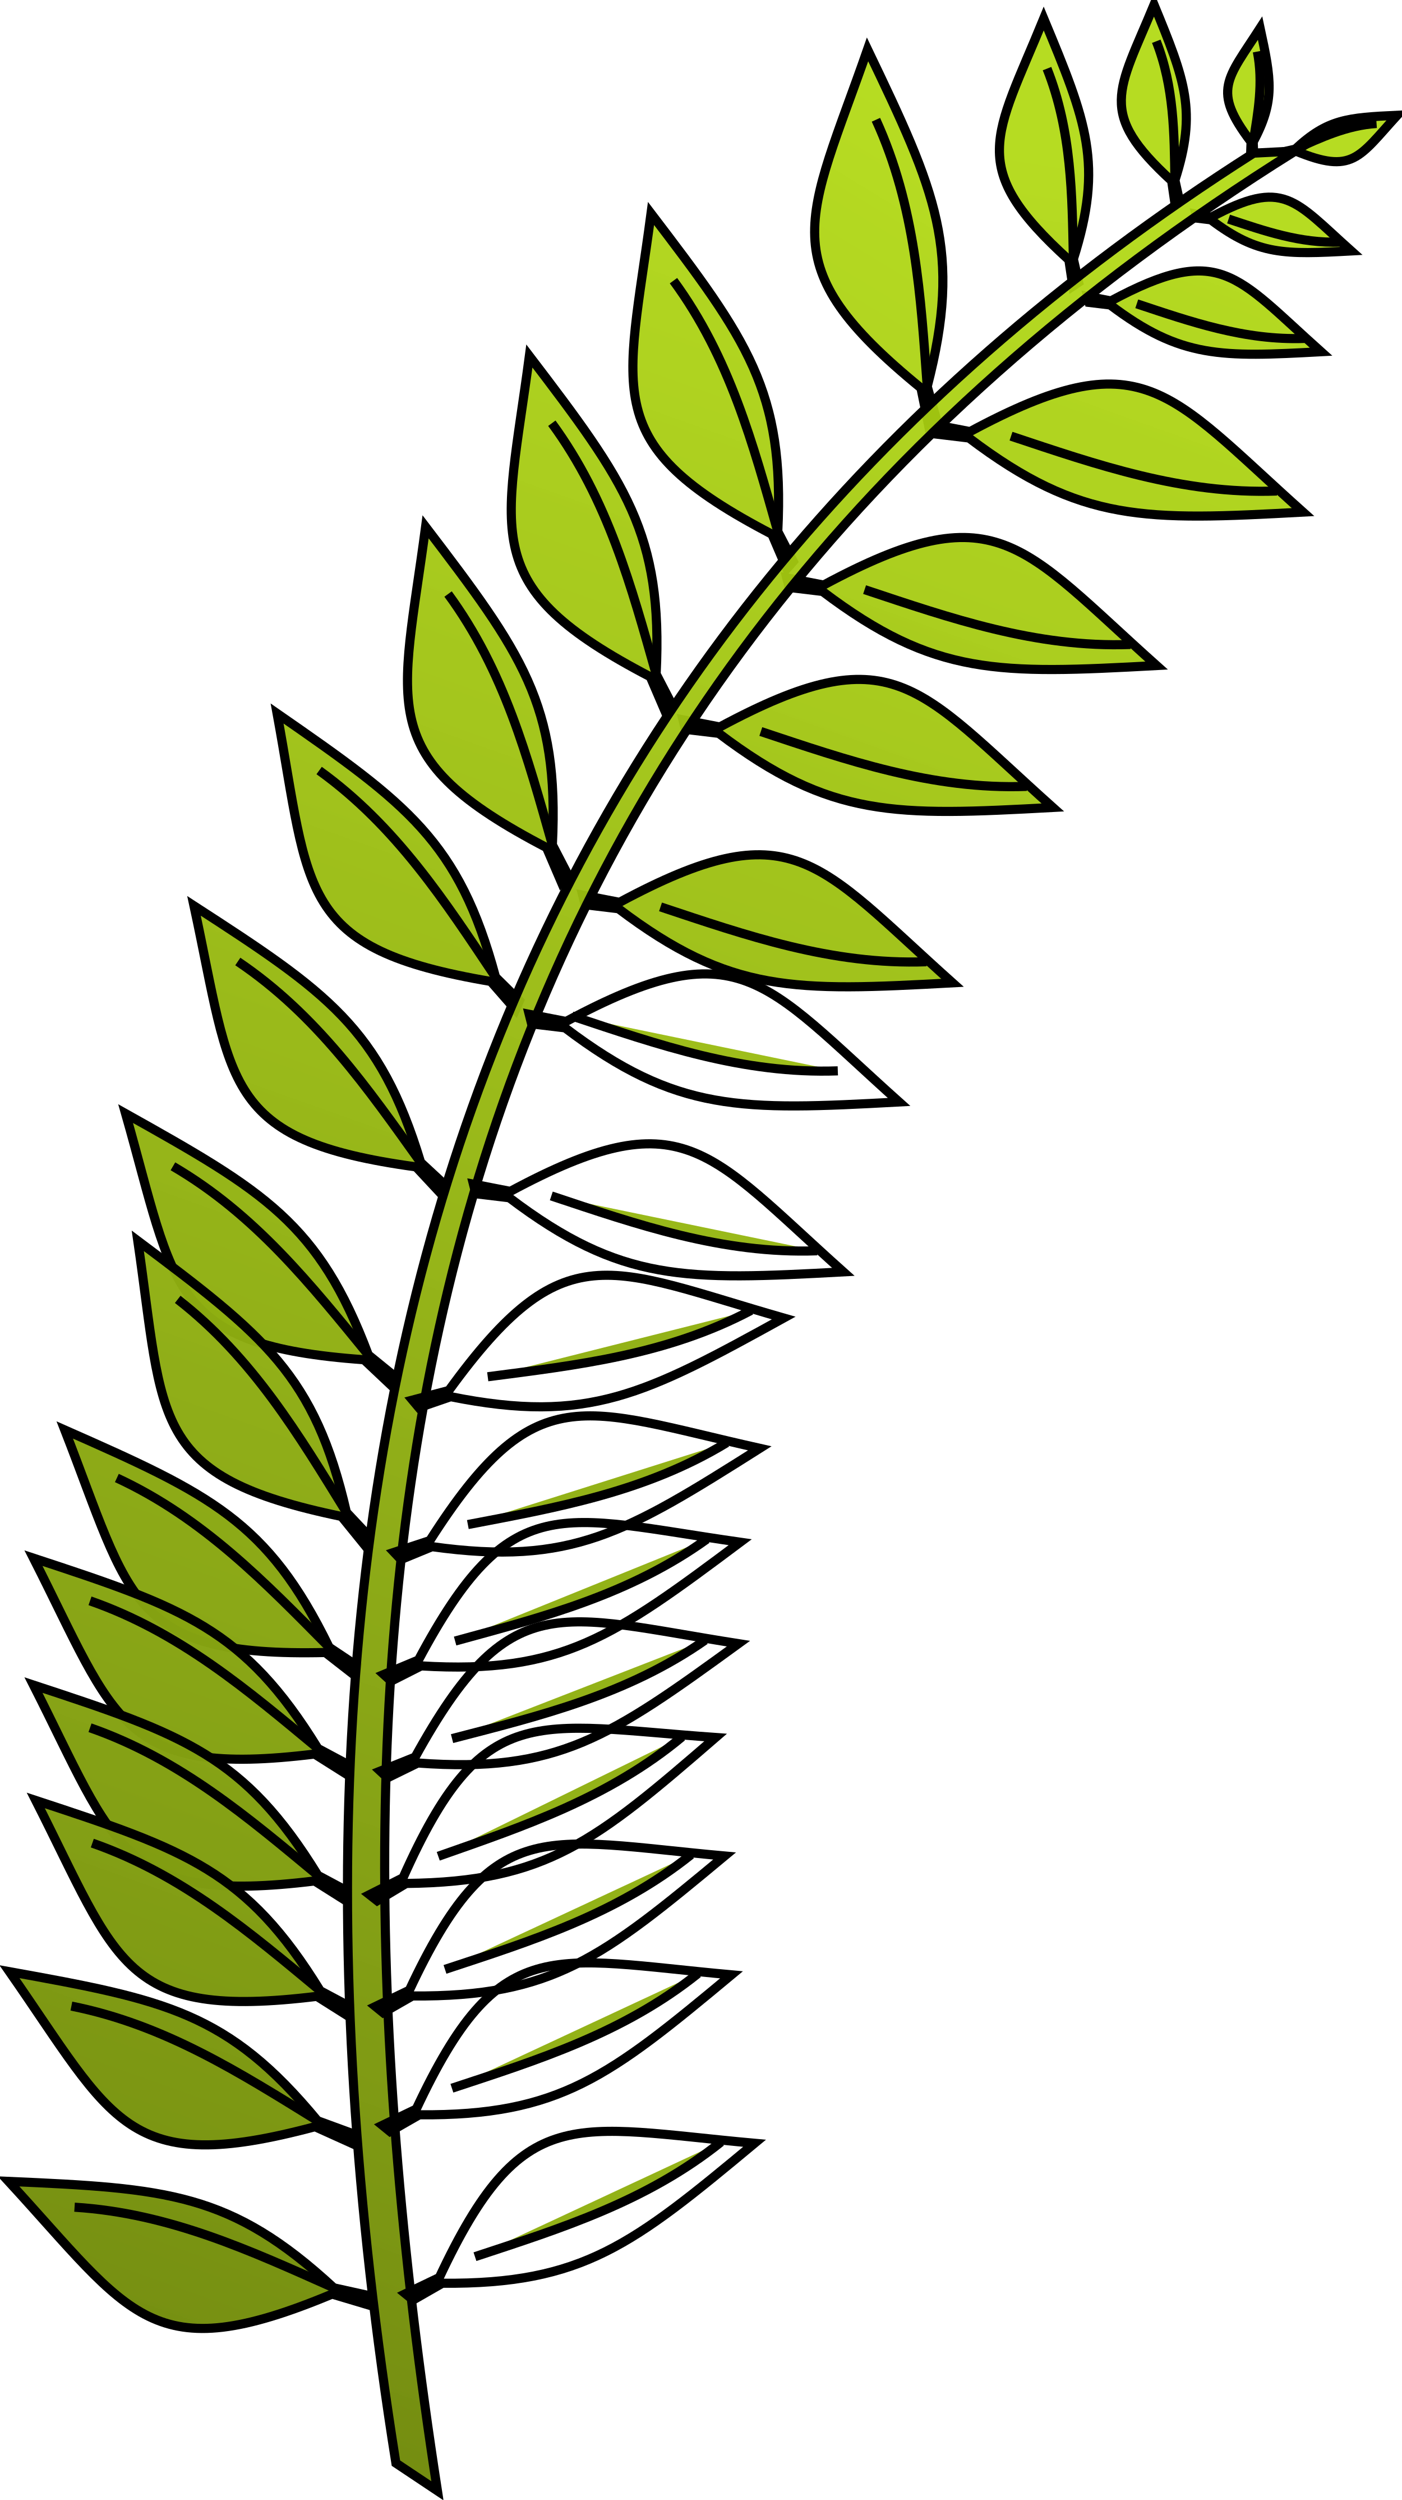 <?xml version="1.0" encoding="UTF-8" standalone="no"?>
<!-- Created with Inkscape (http://www.inkscape.org/) -->

<svg
   xmlns:dc="http://purl.org/dc/elements/1.1/"
   xmlns:cc="http://creativecommons.org/ns#"
   xmlns:rdf="http://www.w3.org/1999/02/22-rdf-syntax-ns#"
   xmlns:svg="http://www.w3.org/2000/svg"
   xmlns="http://www.w3.org/2000/svg"
   xmlns:xlink="http://www.w3.org/1999/xlink"
   xmlns:sodipodi="http://sodipodi.sourceforge.net/DTD/sodipodi-0.dtd"
   xmlns:inkscape="http://www.inkscape.org/namespaces/inkscape"
   width="162.496mm"
   height="289.55mm"
   viewBox="0 0 162.496 289.55"
   version="1.1"
   id="svg14818"
   inkscape:version="0.92.2 5c3e80d, 2017-08-06"
   sodipodi:docname="branch.svg">
  <defs
     id="defs14812">
    <linearGradient
       inkscape:collect="always"
       id="linearGradient15664">
      <stop
         style="stop-color:#758e11;stop-opacity:1"
         offset="0"
         id="stop15660" />
      <stop
         style="stop-color:#b1d911;stop-opacity:0.929"
         offset="1"
         id="stop15662" />
    </linearGradient>
    <linearGradient
       inkscape:collect="always"
       xlink:href="#linearGradient15664"
       id="linearGradient15666"
       x1="64.145"
       y1="285.775"
       x2="156.923"
       y2="25.733"
       gradientUnits="userSpaceOnUse" />
  </defs>
  <sodipodi:namedview
     id="base"
     pagecolor="#ffffff"
     bordercolor="#666666"
     borderopacity="1.0"
     inkscape:pageopacity="0.0"
     inkscape:pageshadow="2"
     inkscape:zoom="0.27236334"
     inkscape:cx="98.84631"
     inkscape:cy="307.57863"
     inkscape:document-units="mm"
     inkscape:current-layer="g15658"
     showgrid="false"
     inkscape:window-width="1680"
     inkscape:window-height="921"
     inkscape:window-x="71"
     inkscape:window-y="10"
     inkscape:window-maximized="0"
     fit-margin-top="0"
     fit-margin-left="0"
     fit-margin-right="0"
     fit-margin-bottom="0" />
  <g
     inkscape:label="Layer 1"
     inkscape:groupmode="layer"
     id="layer1"
     transform="translate(-18.257,-0.478)">
    <g
       id="g15658"
       style="fill-opacity:1;fill:url(#linearGradient15666)">
      <g
         style="fill:url(#linearGradient15666);fill-opacity:1;stroke-width:1.496;stroke-miterlimit:4;stroke-dasharray:none"
         transform="matrix(0.696,-0.129,0.129,0.696,45.205,24.637)"
         inkscape:transform-center-y="-14.353735"
         inkscape:transform-center-x="4.2856123"
         id="g15537">
        <path
           style="fill:url(#linearGradient15666);stroke:#000000;stroke-width:1.496;stroke-linecap:butt;stroke-linejoin:miter;stroke-opacity:1;fill-opacity:1;stroke-miterlimit:4;stroke-dasharray:none"
           d="m 132.972,37.565 0.15,-4.348 C 119.367,15.142 124.822,11.429 136.27,-6.365 140.13,11.597 141.54,18.838 133.871,33.217 l 0.15,3.898 z"
           id="path14824"
           inkscape:connector-curvature="0"
           sodipodi:nodetypes="cccccc" />
        <path
           style="fill:url(#linearGradient15666);stroke:#000000;stroke-width:1.496;stroke-linecap:butt;stroke-linejoin:miter;stroke-miterlimit:4;stroke-dasharray:none;stroke-opacity:1;fill-opacity:1"
           d="m 133.871,33.217 c 1.705,-10.355 3.561,-20.597 1.438,-31.43"
           id="path15369"
           inkscape:connector-curvature="0"
           sodipodi:nodetypes="cc" />
      </g>
      <g
         transform="rotate(11.699,100.662,55.284)"
         inkscape:transform-center-y="-19.058257"
         inkscape:transform-center-x="5.8199723"
         id="g15549"
         style="fill-opacity:1;fill:url(#linearGradient15666);stroke-width:1.058;stroke-miterlimit:4;stroke-dasharray:none">
        <path
           sodipodi:nodetypes="cccccc"
           inkscape:connector-curvature="0"
           id="path15371"
           d="m 124.208,44.688 -1.717,-3.998 C 102.348,30.197 105.701,24.514 108.478,3.538 119.622,18.145 123.982,24.095 123.17,40.371 l 1.796,3.463 z"
           style="fill:url(#linearGradient15666);stroke:#000000;stroke-width:1.058;stroke-linecap:butt;stroke-linejoin:miter;stroke-opacity:1;fill-opacity:1;stroke-miterlimit:4;stroke-dasharray:none"
           inkscape:transform-center-x="8.099597"
           inkscape:transform-center-y="-19.599493" />
        <path
           sodipodi:nodetypes="cc"
           inkscape:connector-curvature="0"
           id="path15373"
           d="M 123.17,40.371 C 120.301,30.277 117.618,20.219 111.082,11.323"
           style="fill:url(#linearGradient15666);stroke:#000000;stroke-width:1.058;stroke-linecap:butt;stroke-linejoin:miter;stroke-miterlimit:4;stroke-dasharray:none;stroke-opacity:1;fill-opacity:1"
           inkscape:transform-center-x="6.6456042"
           inkscape:transform-center-y="-17.865632" />
      </g>
      <g
         transform="translate(1.804,3.225)"
         id="g15553"
         style="fill-opacity:1;fill:url(#linearGradient15666);stroke-width:1.058;stroke-miterlimit:4;stroke-dasharray:none">
        <path
           inkscape:transform-center-y="-19.599493"
           inkscape:transform-center-x="8.099597"
           style="fill:url(#linearGradient15666);stroke:#000000;stroke-width:1.058;stroke-linecap:butt;stroke-linejoin:miter;stroke-opacity:1;fill-opacity:1;stroke-miterlimit:4;stroke-dasharray:none"
           d="M 107.637,63.13 105.921,59.132 C 85.777,48.638 89.13,42.955 91.908,21.98 103.051,36.587 107.412,42.537 106.599,58.813 l 1.796,3.463 z"
           id="path15375"
           inkscape:connector-curvature="0"
           sodipodi:nodetypes="cccccc" />
        <path
           inkscape:transform-center-y="-17.865632"
           inkscape:transform-center-x="6.6456042"
           style="fill:url(#linearGradient15666);stroke:#000000;stroke-width:1.058;stroke-linecap:butt;stroke-linejoin:miter;stroke-miterlimit:4;stroke-dasharray:none;stroke-opacity:1;fill-opacity:1"
           d="M 106.599,58.813 C 103.73,48.718 101.047,38.661 94.511,29.764"
           id="path15377"
           inkscape:connector-curvature="0"
           sodipodi:nodetypes="cc" />
      </g>
      <path
         inkscape:transform-center-y="-19.599493"
         inkscape:transform-center-x="8.099597"
         style="fill:url(#linearGradient15666);stroke:#000000;stroke-width:1.058;stroke-linecap:butt;stroke-linejoin:miter;stroke-opacity:1;fill-opacity:1;stroke-miterlimit:4;stroke-dasharray:none"
         d="m 95.343,82.865 -1.717,-3.998 C 73.483,68.373 76.836,62.69 79.613,41.715 90.757,56.322 95.117,62.272 94.304,78.548 l 1.796,3.463 z"
         id="path15379"
         inkscape:connector-curvature="0"
         sodipodi:nodetypes="cccccc" />
      <path
         inkscape:transform-center-y="-17.865632"
         inkscape:transform-center-x="6.6456042"
         style="fill:url(#linearGradient15666);stroke:#000000;stroke-width:1.058;stroke-linecap:butt;stroke-linejoin:miter;stroke-miterlimit:4;stroke-dasharray:none;stroke-opacity:1;fill-opacity:1"
         d="M 94.304,78.548 C 91.436,68.453 88.753,58.396 82.217,49.499"
         id="path15381"
         inkscape:connector-curvature="0"
         sodipodi:nodetypes="cc" />
      <path
         sodipodi:nodetypes="cccccc"
         inkscape:connector-curvature="0"
         id="path15383"
         d="m 83.316,102.648 -1.717,-3.998 C 61.456,88.157 64.809,82.474 67.586,61.498 78.73,76.105 83.09,82.055 82.277,98.331 l 1.796,3.463 z"
         style="fill:url(#linearGradient15666);stroke:#000000;stroke-width:1.058;stroke-linecap:butt;stroke-linejoin:miter;stroke-opacity:1;fill-opacity:1;stroke-miterlimit:4;stroke-dasharray:none"
         inkscape:transform-center-x="8.099597"
         inkscape:transform-center-y="-19.599493" />
      <path
         sodipodi:nodetypes="cc"
         inkscape:connector-curvature="0"
         id="path15385"
         d="M 82.277,98.331 C 79.409,88.236 76.725,78.179 70.19,69.283"
         style="fill:url(#linearGradient15666);stroke:#000000;stroke-width:1.058;stroke-linecap:butt;stroke-linejoin:miter;stroke-miterlimit:4;stroke-dasharray:none;stroke-opacity:1;fill-opacity:1"
         inkscape:transform-center-x="6.6456042"
         inkscape:transform-center-y="-17.865632" />
      <path
         inkscape:transform-center-y="-1.3436813"
         inkscape:transform-center-x="-0.47435503"
         style="fill:url(#linearGradient15666);stroke:#000000;stroke-width:1.058;stroke-linecap:butt;stroke-linejoin:miter;stroke-opacity:1;fill-opacity:1;stroke-miterlimit:4;stroke-dasharray:none"
         d="m 78.005,117.432 -2.864,-3.275 C 52.746,110.372 54.187,103.933 50.374,83.121 65.473,93.589 71.452,97.908 75.689,113.644 l 2.775,2.742 z"
         id="path15387"
         inkscape:connector-curvature="0"
         sodipodi:nodetypes="cccccc" />
      <path
         inkscape:transform-center-y="0.06517367"
         inkscape:transform-center-x="-1.5234695"
         style="fill:url(#linearGradient15666);stroke:#000000;stroke-width:1.058;stroke-linecap:butt;stroke-linejoin:miter;stroke-miterlimit:4;stroke-dasharray:none;stroke-opacity:1;fill-opacity:1"
         d="M 75.689,113.644 C 69.852,104.922 64.204,96.179 55.247,89.726"
         id="path15389"
         inkscape:connector-curvature="0"
         sodipodi:nodetypes="cc" />
      <path
         sodipodi:nodetypes="cccccc"
         inkscape:connector-curvature="0"
         id="path15391"
         d="m 69.444,138.819 -2.966,-3.183 c -22.504,-3.074 -21.267,-9.555 -25.737,-30.237 15.422,9.985 21.536,14.113 26.268,29.707 L 69.868,137.759 Z"
         style="fill:url(#linearGradient15666);stroke:#000000;stroke-width:1.058;stroke-linecap:butt;stroke-linejoin:miter;stroke-opacity:1;fill-opacity:1;stroke-miterlimit:4;stroke-dasharray:none"
         inkscape:transform-center-x="13.398764"
         inkscape:transform-center-y="-15.939052" />
      <path
         sodipodi:nodetypes="cc"
         inkscape:connector-curvature="0"
         id="path15393"
         d="M 67.008,135.106 C 60.899,126.574 54.976,118.014 45.82,111.847"
         style="fill:url(#linearGradient15666);stroke:#000000;stroke-width:1.058;stroke-linecap:butt;stroke-linejoin:miter;stroke-miterlimit:4;stroke-dasharray:none;stroke-opacity:1;fill-opacity:1"
         inkscape:transform-center-x="12.289057"
         inkscape:transform-center-y="-14.571342" />
      <path
         inkscape:transform-center-y="-15.026168"
         inkscape:transform-center-x="14.434994"
         style="fill:url(#linearGradient15666);stroke:#000000;stroke-width:1.058;stroke-linecap:butt;stroke-linejoin:miter;stroke-opacity:1;fill-opacity:1;stroke-miterlimit:4;stroke-dasharray:none"
         d="m 63.617,160.958 -3.165,-2.985 c -22.655,-1.613 -21.84,-8.161 -27.637,-28.51 16.035,8.968 22.403,12.692 28.133,27.947 l 3.026,2.463 z"
         id="path15395"
         inkscape:connector-curvature="0"
         sodipodi:nodetypes="cccccc" />
      <path
         inkscape:transform-center-y="-13.746752"
         inkscape:transform-center-x="13.204987"
         style="fill:url(#linearGradient15666);stroke:#000000;stroke-width:1.058;stroke-linecap:butt;stroke-linejoin:miter;stroke-miterlimit:4;stroke-dasharray:none;stroke-opacity:1;fill-opacity:1"
         d="M 60.947,157.41 C 54.299,149.291 47.836,141.131 38.3,135.569"
         id="path15397"
         inkscape:connector-curvature="0"
         sodipodi:nodetypes="cc" />
      <path
         sodipodi:nodetypes="cccccc"
         inkscape:connector-curvature="0"
         id="path15399"
         d="m 60.58,179.503 -2.741,-3.378 c -22.241,-4.605 -20.564,-10.987 -23.61,-31.925 14.704,11.016 20.521,15.552 24.176,31.433 l 2.672,2.842 z"
         style="fill:url(#linearGradient15666);stroke:#000000;stroke-width:1.058;stroke-linecap:butt;stroke-linejoin:miter;stroke-opacity:1;fill-opacity:1;stroke-miterlimit:4;stroke-dasharray:none"
         inkscape:transform-center-x="12.241587"
         inkscape:transform-center-y="-16.832238" />
      <path
         sodipodi:nodetypes="cc"
         inkscape:connector-curvature="0"
         id="path15401"
         d="m 58.404,175.633 c -5.512,-8.93 -10.835,-17.875 -19.549,-24.653"
         style="fill:url(#linearGradient15666);stroke:#000000;stroke-width:1.058;stroke-linecap:butt;stroke-linejoin:miter;stroke-miterlimit:4;stroke-dasharray:none;stroke-opacity:1;fill-opacity:1"
         inkscape:transform-center-x="11.264194"
         inkscape:transform-center-y="-15.377352" />
      <path
         inkscape:transform-center-y="-13.580768"
         inkscape:transform-center-x="15.839202"
         style="fill:url(#linearGradient15666);stroke:#000000;stroke-width:1.058;stroke-linecap:butt;stroke-linejoin:miter;stroke-opacity:1;fill-opacity:1;stroke-miterlimit:4;stroke-dasharray:none"
         d="m 59.4,194.556 -3.433,-2.673 c -22.707,0.531 -22.513,-6.065 -30.204,-25.776 16.81,7.415 23.5,10.522 30.643,25.169 l 3.244,2.166 z"
         id="path15403"
         inkscape:connector-curvature="0"
         sodipodi:nodetypes="cccccc" />
      <path
         inkscape:transform-center-y="-12.439837"
         inkscape:transform-center-x="14.442829"
         style="fill:url(#linearGradient15666);stroke:#000000;stroke-width:1.058;stroke-linecap:butt;stroke-linejoin:miter;stroke-miterlimit:4;stroke-dasharray:none;stroke-opacity:1;fill-opacity:1"
         d="M 56.407,191.277 C 49.023,183.82 41.819,176.307 31.801,171.669"
         id="path15405"
         inkscape:connector-curvature="0"
         sodipodi:nodetypes="cc" />
      <path
         sodipodi:nodetypes="cccccc"
         inkscape:connector-curvature="0"
         id="path15407"
         d="m 58.401,205.967 -3.678,-2.323 c -22.545,2.756 -22.999,-3.827 -32.586,-22.689 17.456,5.731 24.419,8.166 32.965,22.042 l 3.441,1.837 z"
         style="fill:url(#linearGradient15666);stroke:#000000;stroke-width:1.058;stroke-linecap:butt;stroke-linejoin:miter;stroke-opacity:1;fill-opacity:1;stroke-miterlimit:4;stroke-dasharray:none"
         inkscape:transform-center-x="17.149614"
         inkscape:transform-center-y="-11.949213" />
      <path
         sodipodi:nodetypes="cc"
         inkscape:connector-curvature="0"
         id="path15409"
         d="M 55.101,202.997 C 47.02,196.301 39.114,189.53 28.69,185.898"
         style="fill:url(#linearGradient15666);stroke:#000000;stroke-width:1.058;stroke-linecap:butt;stroke-linejoin:miter;stroke-miterlimit:4;stroke-dasharray:none;stroke-opacity:1;fill-opacity:1"
         inkscape:transform-center-x="15.593443"
         inkscape:transform-center-y="-10.963097" />
      <path
         inkscape:transform-center-y="-11.949213"
         inkscape:transform-center-x="17.149614"
         style="fill:url(#linearGradient15666);stroke:#000000;stroke-width:1.058;stroke-linecap:butt;stroke-linejoin:miter;stroke-opacity:1;fill-opacity:1;stroke-miterlimit:4;stroke-dasharray:none"
         d="m 58.401,220.667 -3.678,-2.323 c -22.545,2.756 -22.999,-3.827 -32.586,-22.689 17.456,5.731 24.419,8.166 32.965,22.042 l 3.441,1.837 z"
         id="path15411"
         inkscape:connector-curvature="0"
         sodipodi:nodetypes="cccccc" />
      <path
         inkscape:transform-center-y="-10.963097"
         inkscape:transform-center-x="15.593443"
         style="fill:url(#linearGradient15666);stroke:#000000;stroke-width:1.058;stroke-linecap:butt;stroke-linejoin:miter;stroke-miterlimit:4;stroke-dasharray:none;stroke-opacity:1;fill-opacity:1"
         d="M 55.101,217.697 C 47.02,211.001 39.114,204.23 28.69,200.598"
         id="path15413"
         inkscape:connector-curvature="0"
         sodipodi:nodetypes="cc" />
      <path
         sodipodi:nodetypes="cccccc"
         inkscape:connector-curvature="0"
         id="path15415"
         d="m 58.668,234.031 -3.678,-2.323 c -22.545,2.756 -22.999,-3.827 -32.586,-22.689 17.456,5.731 24.419,8.166 32.965,22.042 l 3.441,1.837 z"
         style="fill:url(#linearGradient15666);stroke:#000000;stroke-width:1.058;stroke-linecap:butt;stroke-linejoin:miter;stroke-opacity:1;fill-opacity:1;stroke-miterlimit:4;stroke-dasharray:none"
         inkscape:transform-center-x="17.149614"
         inkscape:transform-center-y="-11.949213" />
      <path
         sodipodi:nodetypes="cc"
         inkscape:connector-curvature="0"
         id="path15417"
         d="M 55.368,231.06 C 47.288,224.364 39.381,217.594 28.957,213.961"
         style="fill:url(#linearGradient15666);stroke:#000000;stroke-width:1.058;stroke-linecap:butt;stroke-linejoin:miter;stroke-miterlimit:4;stroke-dasharray:none;stroke-opacity:1;fill-opacity:1"
         inkscape:transform-center-x="15.593443"
         inkscape:transform-center-y="-10.963097" />
      <path
         inkscape:transform-center-y="-9.290652"
         inkscape:transform-center-x="18.709482"
         style="fill:url(#linearGradient15666);stroke:#000000;stroke-width:1.058;stroke-linecap:butt;stroke-linejoin:miter;stroke-opacity:1;fill-opacity:1;stroke-miterlimit:4;stroke-dasharray:none"
         d="m 58.736,248.599 -3.965,-1.791 c -21.946,5.853 -23.307,-0.604 -35.415,-17.956 18.082,3.257 25.315,4.704 35.7,17.262 l 3.663,1.343 z"
         id="path15419"
         inkscape:connector-curvature="0"
         sodipodi:nodetypes="cccccc" />
      <path
         inkscape:transform-center-y="-8.697117"
         inkscape:transform-center-x="16.961875"
         style="fill:url(#linearGradient15666);stroke:#000000;stroke-width:1.058;stroke-linecap:butt;stroke-linejoin:miter;stroke-miterlimit:4;stroke-dasharray:none;stroke-opacity:1;fill-opacity:1"
         d="M 55.056,246.114 C 46.127,240.602 37.359,234.992 26.531,232.839"
         id="path15421"
         inkscape:connector-curvature="0"
         sodipodi:nodetypes="cc" />
      <path
         sodipodi:nodetypes="cccccc"
         inkscape:connector-curvature="0"
         id="path15423"
         d="m 60.923,267.44 -4.169,-1.244 c -20.965,8.737 -23.178,2.521 -37.5,-13.054 18.355,0.808 25.717,1.274 37.689,12.329 l 3.809,0.841 z"
         style="fill:url(#linearGradient15666);stroke:#000000;stroke-width:1.058;stroke-linecap:butt;stroke-linejoin:miter;stroke-opacity:1;fill-opacity:1;stroke-miterlimit:4;stroke-dasharray:none"
         inkscape:transform-center-x="19.805716"
         inkscape:transform-center-y="-5.4908402" />
      <path
         sodipodi:nodetypes="cc"
         inkscape:connector-curvature="0"
         id="path15425"
         d="m 56.943,265.47 c -9.587,-4.268 -19.027,-8.653 -30.045,-9.338"
         style="fill:url(#linearGradient15666);stroke:#000000;stroke-width:1.058;stroke-linecap:butt;stroke-linejoin:miter;stroke-miterlimit:4;stroke-dasharray:none;stroke-opacity:1;fill-opacity:1"
         inkscape:transform-center-x="17.973285"
         inkscape:transform-center-y="-6.348707" />
      <g
         style="fill:url(#linearGradient15666);fill-opacity:1;stroke-width:2.048;stroke-miterlimit:4;stroke-dasharray:none"
         transform="matrix(0.508,-0.092,0.092,0.508,76.691,24.037)"
         inkscape:transform-center-y="-10.046624"
         inkscape:transform-center-x="2.4469492"
         id="g15533">
        <path
           sodipodi:nodetypes="cccccc"
           inkscape:connector-curvature="0"
           id="path15427"
           d="m 148.206,26.072 0.15,-4.348 c -13.754,-18.075 -8.3,-21.788 3.149,-39.582 3.859,17.963 5.27,25.203 -2.399,39.582 l 0.15,3.898 z"
           style="fill:url(#linearGradient15666);stroke:#000000;stroke-width:2.048;stroke-linecap:butt;stroke-linejoin:miter;stroke-opacity:1;fill-opacity:1;stroke-miterlimit:4;stroke-dasharray:none" />
        <path
           sodipodi:nodetypes="cc"
           inkscape:connector-curvature="0"
           id="path15429"
           d="m 149.105,21.724 c 1.705,-10.355 3.561,-20.597 1.438,-31.43"
           style="fill:url(#linearGradient15666);stroke:#000000;stroke-width:2.048;stroke-linecap:butt;stroke-linejoin:miter;stroke-miterlimit:4;stroke-dasharray:none;stroke-opacity:1;fill-opacity:1" />
      </g>
      <path
         sodipodi:nodetypes="cccccc"
         inkscape:connector-curvature="0"
         id="path15431"
         d="m 163.208,18.366 0.05,-1.448 c -4.581,-6.02 -2.764,-7.257 1.049,-13.184 1.285,5.983 1.755,8.395 -0.799,13.184 l 0.05,1.298 z"
         style="fill:url(#linearGradient15666);stroke:#000000;stroke-width:1.058;stroke-linecap:butt;stroke-linejoin:miter;stroke-miterlimit:4;stroke-dasharray:none;stroke-opacity:1;fill-opacity:1" />
      <path
         sodipodi:nodetypes="cc"
         inkscape:connector-curvature="0"
         id="path15433"
         d="m 163.508,16.918 c 0.568,-3.449 1.186,-6.86 0.479,-10.469"
         style="fill:url(#linearGradient15666);stroke:#000000;stroke-width:1.058;stroke-linecap:butt;stroke-linejoin:miter;stroke-miterlimit:4;stroke-dasharray:none;stroke-opacity:1;fill-opacity:1" />
      <g
         transform="matrix(0.632,0,0,0.632,62.03,6.62)"
         id="g15541"
         style="fill-opacity:1;fill:url(#linearGradient15666);stroke-width:1.676;stroke-miterlimit:4;stroke-dasharray:none">
        <path
           sodipodi:nodetypes="cccccc"
           inkscape:connector-curvature="0"
           id="path15435"
           d="m 166.312,18.598 2.067,-0.627 c 10.43,4.293 11.515,1.202 18.593,-6.564 -9.113,0.441 -12.768,0.688 -18.689,6.204 l -1.89,0.426 z"
           style="fill:url(#linearGradient15666);stroke:#000000;stroke-width:1.676;stroke-linecap:butt;stroke-linejoin:miter;stroke-miterlimit:4;stroke-dasharray:none;stroke-opacity:1;fill-opacity:1" />
        <path
           sodipodi:nodetypes="cc"
           inkscape:connector-curvature="0"
           id="path15437"
           d="m 168.284,17.611 c 4.752,-2.14 9.43,-4.338 14.9,-4.702"
           style="fill:url(#linearGradient15666);stroke:#000000;stroke-width:1.676;stroke-linecap:butt;stroke-linejoin:miter;stroke-miterlimit:4;stroke-dasharray:none;stroke-opacity:1;fill-opacity:1" />
      </g>
      <g
         style="fill:url(#linearGradient15666);fill-opacity:1;stroke-width:2.522;stroke-miterlimit:4;stroke-dasharray:none"
         transform="matrix(0.42,0,0,0.42,92.655,13.747)"
         id="g15529">
        <path
           style="fill:url(#linearGradient15666);stroke:#000000;stroke-width:2.522;stroke-linecap:butt;stroke-linejoin:miter;stroke-opacity:1;fill-opacity:1;stroke-miterlimit:4;stroke-dasharray:none"
           d="m 152.873,27.456 4.271,0.831 c 20.01,-10.746 22.821,-4.776 38.597,9.323 -18.346,0.992 -25.718,1.248 -38.715,-8.583 l -3.873,-0.464 z"
           id="path15443"
           inkscape:connector-curvature="0"
           sodipodi:nodetypes="cccccc" />
        <path
           style="fill:url(#linearGradient15666);stroke:#000000;stroke-width:2.522;stroke-linecap:butt;stroke-linejoin:miter;stroke-miterlimit:4;stroke-dasharray:none;stroke-opacity:1;fill-opacity:1"
           d="m 161.897,28.815 c 9.959,3.309 19.782,6.751 30.815,6.354"
           id="path15445"
           inkscape:connector-curvature="0"
           sodipodi:nodetypes="cc" />
      </g>
      <g
         transform="matrix(0.631,0,0,0.631,57.298,9.98)"
         id="g15545"
         style="fill-opacity:1;fill:url(#linearGradient15666);stroke-width:1.678;stroke-miterlimit:4;stroke-dasharray:none">
        <path
           sodipodi:nodetypes="cccccc"
           inkscape:connector-curvature="0"
           id="path15447"
           d="m 137.906,39.35 4.271,0.831 c 20.01,-10.746 22.821,-4.776 38.597,9.323 -18.346,0.992 -25.718,1.248 -38.715,-8.583 l -3.873,-0.464 z"
           style="fill:url(#linearGradient15666);stroke:#000000;stroke-width:1.678;stroke-linecap:butt;stroke-linejoin:miter;stroke-opacity:1;fill-opacity:1;stroke-miterlimit:4;stroke-dasharray:none" />
        <path
           sodipodi:nodetypes="cc"
           inkscape:connector-curvature="0"
           id="path15449"
           d="m 146.93,40.708 c 9.959,3.309 19.782,6.751 30.815,6.354"
           style="fill:url(#linearGradient15666);stroke:#000000;stroke-width:1.678;stroke-linecap:butt;stroke-linejoin:miter;stroke-miterlimit:4;stroke-dasharray:none;stroke-opacity:1;fill-opacity:1" />
      </g>
      <path
         sodipodi:nodetypes="cccccc"
         inkscape:connector-curvature="0"
         id="path15451"
         d="m 126.413,49.639 4.271,0.831 c 20.01,-10.746 22.821,-4.776 38.597,9.323 -18.346,0.992 -25.718,1.248 -38.715,-8.583 l -3.873,-0.464 z"
         style="fill:url(#linearGradient15666);stroke:#000000;stroke-width:1.058;stroke-linecap:butt;stroke-linejoin:miter;stroke-opacity:1;fill-opacity:1;stroke-miterlimit:4;stroke-dasharray:none" />
      <path
         sodipodi:nodetypes="cc"
         inkscape:connector-curvature="0"
         id="path15453"
         d="m 135.438,50.998 c 9.959,3.309 19.782,6.751 30.815,6.354"
         style="fill:url(#linearGradient15666);stroke:#000000;stroke-width:1.058;stroke-linecap:butt;stroke-linejoin:miter;stroke-miterlimit:4;stroke-dasharray:none;stroke-opacity:1;fill-opacity:1" />
      <path
         style="fill:url(#linearGradient15666);stroke:#000000;stroke-width:1.058;stroke-linecap:butt;stroke-linejoin:miter;stroke-opacity:1;fill-opacity:1;stroke-miterlimit:4;stroke-dasharray:none"
         d="m 109.441,67.413 4.271,0.831 c 20.01,-10.746 22.821,-4.776 38.597,9.323 -18.346,0.992 -25.718,1.248 -38.715,-8.583 l -3.873,-0.464 z"
         id="path15455"
         inkscape:connector-curvature="0"
         sodipodi:nodetypes="cccccc" />
      <path
         style="fill:url(#linearGradient15666);stroke:#000000;stroke-width:1.058;stroke-linecap:butt;stroke-linejoin:miter;stroke-miterlimit:4;stroke-dasharray:none;stroke-opacity:1;fill-opacity:1"
         d="m 118.466,68.772 c 9.959,3.309 19.782,6.751 30.815,6.354"
         id="path15457"
         inkscape:connector-curvature="0"
         sodipodi:nodetypes="cc" />
      <path
         sodipodi:nodetypes="cccccc"
         inkscape:connector-curvature="0"
         id="path15459"
         d="m 97.414,83.85 4.271,0.831 c 20.01,-10.746 22.821,-4.776 38.597,9.323 -18.346,0.992 -25.718,1.248 -38.715,-8.583 l -3.873,-0.464 z"
         style="fill:url(#linearGradient15666);stroke:#000000;stroke-width:1.058;stroke-linecap:butt;stroke-linejoin:miter;stroke-opacity:1;fill-opacity:1;stroke-miterlimit:4;stroke-dasharray:none" />
      <path
         sodipodi:nodetypes="cc"
         inkscape:connector-curvature="0"
         id="path15461"
         d="m 106.439,85.209 c 9.959,3.309 19.782,6.751 30.815,6.354"
         style="fill:url(#linearGradient15666);stroke:#000000;stroke-width:1.058;stroke-linecap:butt;stroke-linejoin:miter;stroke-miterlimit:4;stroke-dasharray:none;stroke-opacity:1;fill-opacity:1" />
      <path
         style="fill:url(#linearGradient15666);stroke:#000000;stroke-width:1.058;stroke-linecap:butt;stroke-linejoin:miter;stroke-opacity:1;fill-opacity:1;stroke-miterlimit:4;stroke-dasharray:none"
         d="m 85.788,104.162 4.271,0.831 c 20.01,-10.746 22.821,-4.776 38.597,9.323 -18.346,0.992 -25.718,1.248 -38.715,-8.583 l -3.873,-0.464 z"
         id="path15463"
         inkscape:connector-curvature="0"
         sodipodi:nodetypes="cccccc" />
      <path
         style="fill:url(#linearGradient15666);stroke:#000000;stroke-width:1.058;stroke-linecap:butt;stroke-linejoin:miter;stroke-miterlimit:4;stroke-dasharray:none;stroke-opacity:1;fill-opacity:1"
         d="m 94.813,105.521 c 9.959,3.309 19.782,6.751 30.815,6.354"
         id="path15465"
         inkscape:connector-curvature="0"
         sodipodi:nodetypes="cc" />
      <path
         style="fill:url(#linearGradient15666);stroke:#000000;stroke-width:1.058;stroke-linecap:butt;stroke-linejoin:miter;stroke-miterlimit:4;stroke-dasharray:none;stroke-opacity:1;fill-opacity:1"
         d="M 64.145,285.775 C 45.094,166.598 73.623,75.421 163.558,18.216 l 4.822,-0.245 C 65.492,82.307 52.091,180.004 68.956,288.982 Z"
         id="path15467"
         inkscape:connector-curvature="0"
         sodipodi:nodetypes="ccccc" />
      <path
         sodipodi:nodetypes="cccccc"
         inkscape:connector-curvature="0"
         id="path15469"
         d="m 79.593,117.961 4.271,0.831 c 20.01,-10.746 22.821,-4.776 38.597,9.323 -18.346,0.992 -25.718,1.248 -38.715,-8.583 l -3.873,-0.464 z"
         style="fill:url(#linearGradient15666);stroke:#000000;stroke-width:1.058;stroke-linecap:butt;stroke-linejoin:miter;stroke-opacity:1;fill-opacity:1;stroke-miterlimit:4;stroke-dasharray:none" />
      <path
         sodipodi:nodetypes="cc"
         inkscape:connector-curvature="0"
         id="path15471"
         d="m 84.546,118.158 c 9.959,3.309 19.782,6.751 30.815,6.354"
         style="fill:url(#linearGradient15666);stroke:#000000;stroke-width:1.058;stroke-linecap:butt;stroke-linejoin:miter;stroke-miterlimit:4;stroke-dasharray:none;stroke-opacity:1;fill-opacity:1" />
      <path
         style="fill:url(#linearGradient15666);stroke:#000000;stroke-width:1.058;stroke-linecap:butt;stroke-linejoin:miter;stroke-opacity:1;fill-opacity:1;stroke-miterlimit:4;stroke-dasharray:none"
         d="m 73.132,137.64 4.271,0.831 c 20.01,-10.746 22.821,-4.776 38.597,9.323 -18.346,0.992 -25.718,1.248 -38.715,-8.583 l -3.873,-0.464 z"
         id="path15473"
         inkscape:connector-curvature="0"
         sodipodi:nodetypes="cccccc" />
      <path
         style="fill:url(#linearGradient15666);stroke:#000000;stroke-width:1.058;stroke-linecap:butt;stroke-linejoin:miter;stroke-miterlimit:4;stroke-dasharray:none;stroke-opacity:1;fill-opacity:1"
         d="m 82.156,138.999 c 9.959,3.309 19.782,6.751 30.815,6.354"
         id="path15475"
         inkscape:connector-curvature="0"
         sodipodi:nodetypes="cc" />
      <g
         style="fill:url(#linearGradient15666);fill-opacity:1;stroke-width:1.058;stroke-miterlimit:4;stroke-dasharray:none"
         transform="rotate(-25.783,73.227,164.188)"
         inkscape:transform-center-y="-7.469132"
         inkscape:transform-center-x="-21.307842"
         id="g15483">
        <path
           style="fill:url(#linearGradient15666);stroke:#000000;stroke-width:1.058;stroke-linecap:butt;stroke-linejoin:miter;stroke-opacity:1;fill-opacity:1;stroke-miterlimit:4;stroke-dasharray:none"
           d="m 67.453,159.685 4.271,0.831 c 20.01,-10.746 22.821,-4.776 38.597,9.323 -18.346,0.992 -25.718,1.248 -38.715,-8.583 l -3.873,-0.464 z"
           id="path15477"
           inkscape:connector-curvature="0"
           sodipodi:nodetypes="cccccc" />
        <path
           style="fill:url(#linearGradient15666);stroke:#000000;stroke-width:1.058;stroke-linecap:butt;stroke-linejoin:miter;stroke-miterlimit:4;stroke-dasharray:none;stroke-opacity:1;fill-opacity:1"
           d="m 76.478,161.044 c 9.959,3.309 19.782,6.751 30.815,6.354"
           id="path15479"
           inkscape:connector-curvature="0"
           sodipodi:nodetypes="cc" />
      </g>
      <g
         style="fill:url(#linearGradient15666);fill-opacity:1;stroke-width:1.058;stroke-miterlimit:4;stroke-dasharray:none"
         inkscape:transform-center-y="-7.4447301"
         inkscape:transform-center-x="-18.586636"
         transform="rotate(-29.193,105.237,176.725)"
         id="g15489">
        <path
           sodipodi:nodetypes="cccccc"
           inkscape:connector-curvature="0"
           id="path15485"
           d="m 67.453,159.685 4.271,0.831 c 20.01,-10.746 22.821,-4.776 38.597,9.323 -18.346,0.992 -25.718,1.248 -38.715,-8.583 l -3.873,-0.464 z"
           style="fill:url(#linearGradient15666);stroke:#000000;stroke-width:1.058;stroke-linecap:butt;stroke-linejoin:miter;stroke-opacity:1;fill-opacity:1;stroke-miterlimit:4;stroke-dasharray:none" />
        <path
           sodipodi:nodetypes="cc"
           inkscape:connector-curvature="0"
           id="path15487"
           d="m 76.478,161.044 c 9.959,3.309 19.782,6.751 30.815,6.354"
           style="fill:url(#linearGradient15666);stroke:#000000;stroke-width:1.058;stroke-linecap:butt;stroke-linejoin:miter;stroke-miterlimit:4;stroke-dasharray:none;stroke-opacity:1;fill-opacity:1" />
      </g>
      <g
         style="fill:url(#linearGradient15666);fill-opacity:1;stroke-width:1.058;stroke-miterlimit:4;stroke-dasharray:none"
         inkscape:transform-center-y="-8.1191101"
         inkscape:transform-center-x="-17.738614"
         id="g15495"
         transform="rotate(-33.676,122.499,184.84)">
        <path
           style="fill:url(#linearGradient15666);stroke:#000000;stroke-width:1.058;stroke-linecap:butt;stroke-linejoin:miter;stroke-opacity:1;fill-opacity:1;stroke-miterlimit:4;stroke-dasharray:none"
           d="m 67.453,159.685 4.271,0.831 c 20.01,-10.746 22.821,-4.776 38.597,9.323 -18.346,0.992 -25.718,1.248 -38.715,-8.583 l -3.873,-0.464 z"
           id="path15491"
           inkscape:connector-curvature="0"
           sodipodi:nodetypes="cccccc" />
        <path
           style="fill:url(#linearGradient15666);stroke:#000000;stroke-width:1.058;stroke-linecap:butt;stroke-linejoin:miter;stroke-miterlimit:4;stroke-dasharray:none;stroke-opacity:1;fill-opacity:1"
           d="m 76.478,161.044 c 9.959,3.309 19.782,6.751 30.815,6.354"
           id="path15493"
           inkscape:connector-curvature="0"
           sodipodi:nodetypes="cc" />
      </g>
      <g
         style="fill:url(#linearGradient15666);fill-opacity:1;stroke-width:1.058;stroke-miterlimit:4;stroke-dasharray:none"
         inkscape:transform-center-y="-9.0498852"
         inkscape:transform-center-x="-20.325415"
         transform="rotate(-32.899,142.678,191.318)"
         id="g15501">
        <path
           sodipodi:nodetypes="cccccc"
           inkscape:connector-curvature="0"
           id="path15497"
           d="m 67.453,159.685 4.271,0.831 c 20.01,-10.746 22.821,-4.776 38.597,9.323 -18.346,0.992 -25.718,1.248 -38.715,-8.583 l -3.873,-0.464 z"
           style="fill:url(#linearGradient15666);stroke:#000000;stroke-width:1.058;stroke-linecap:butt;stroke-linejoin:miter;stroke-opacity:1;fill-opacity:1;stroke-miterlimit:4;stroke-dasharray:none" />
        <path
           sodipodi:nodetypes="cc"
           inkscape:connector-curvature="0"
           id="path15499"
           d="m 76.478,161.044 c 9.959,3.309 19.782,6.751 30.815,6.354"
           style="fill:url(#linearGradient15666);stroke:#000000;stroke-width:1.058;stroke-linecap:butt;stroke-linejoin:miter;stroke-miterlimit:4;stroke-dasharray:none;stroke-opacity:1;fill-opacity:1" />
      </g>
      <g
         style="fill:url(#linearGradient15666);fill-opacity:1;stroke-width:1.058;stroke-miterlimit:4;stroke-dasharray:none"
         inkscape:transform-center-y="-10.334517"
         inkscape:transform-center-x="-19.179091"
         id="g15507"
         transform="rotate(-37.736,152.413,199.128)">
        <path
           style="fill:url(#linearGradient15666);stroke:#000000;stroke-width:1.058;stroke-linecap:butt;stroke-linejoin:miter;stroke-opacity:1;fill-opacity:1;stroke-miterlimit:4;stroke-dasharray:none"
           d="m 67.453,159.685 4.271,0.831 c 20.01,-10.746 22.821,-4.776 38.597,9.323 -18.346,0.992 -25.718,1.248 -38.715,-8.583 l -3.873,-0.464 z"
           id="path15503"
           inkscape:connector-curvature="0"
           sodipodi:nodetypes="cccccc" />
        <path
           style="fill:url(#linearGradient15666);stroke:#000000;stroke-width:1.058;stroke-linecap:butt;stroke-linejoin:miter;stroke-miterlimit:4;stroke-dasharray:none;stroke-opacity:1;fill-opacity:1"
           d="m 76.478,161.044 c 9.959,3.309 19.782,6.751 30.815,6.354"
           id="path15505"
           inkscape:connector-curvature="0"
           sodipodi:nodetypes="cc" />
      </g>
      <g
         style="fill:url(#linearGradient15666);fill-opacity:1;stroke-width:1.058;stroke-miterlimit:4;stroke-dasharray:none"
         transform="rotate(-36.632,175.176,204.854)"
         id="g15513">
        <path
           sodipodi:nodetypes="cccccc"
           inkscape:connector-curvature="0"
           id="path15509"
           d="m 67.453,159.685 4.271,0.831 c 20.01,-10.746 22.821,-4.776 38.597,9.323 -18.346,0.992 -25.718,1.248 -38.715,-8.583 l -3.873,-0.464 z"
           style="fill:url(#linearGradient15666);stroke:#000000;stroke-width:1.058;stroke-linecap:butt;stroke-linejoin:miter;stroke-opacity:1;fill-opacity:1;stroke-miterlimit:4;stroke-dasharray:none" />
        <path
           sodipodi:nodetypes="cc"
           inkscape:connector-curvature="0"
           id="path15511"
           d="m 76.478,161.044 c 9.959,3.309 19.782,6.751 30.815,6.354"
           style="fill:url(#linearGradient15666);stroke:#000000;stroke-width:1.058;stroke-linecap:butt;stroke-linejoin:miter;stroke-miterlimit:4;stroke-dasharray:none;stroke-opacity:1;fill-opacity:1" />
      </g>
      <g
         style="fill:url(#linearGradient15666);fill-opacity:1;stroke-width:1.058;stroke-miterlimit:4;stroke-dasharray:none"
         id="g15519"
         transform="rotate(-36.632,196.367,210.525)">
        <path
           style="fill:url(#linearGradient15666);stroke:#000000;stroke-width:1.058;stroke-linecap:butt;stroke-linejoin:miter;stroke-opacity:1;fill-opacity:1;stroke-miterlimit:4;stroke-dasharray:none"
           d="m 67.453,159.685 4.271,0.831 c 20.01,-10.746 22.821,-4.776 38.597,9.323 -18.346,0.992 -25.718,1.248 -38.715,-8.583 l -3.873,-0.464 z"
           id="path15515"
           inkscape:connector-curvature="0"
           sodipodi:nodetypes="cccccc" />
        <path
           style="fill:url(#linearGradient15666);stroke:#000000;stroke-width:1.058;stroke-linecap:butt;stroke-linejoin:miter;stroke-miterlimit:4;stroke-dasharray:none;stroke-opacity:1;fill-opacity:1"
           d="m 76.478,161.044 c 9.959,3.309 19.782,6.751 30.815,6.354"
           id="path15517"
           inkscape:connector-curvature="0"
           sodipodi:nodetypes="cc" />
      </g>
      <g
         style="fill:url(#linearGradient15666);fill-opacity:1;stroke-width:1.058;stroke-miterlimit:4;stroke-dasharray:none"
         transform="rotate(-36.632,227.174,216.244)"
         id="g15525">
        <path
           sodipodi:nodetypes="cccccc"
           inkscape:connector-curvature="0"
           id="path15521"
           d="m 67.453,159.685 4.271,0.831 c 20.01,-10.746 22.821,-4.776 38.597,9.323 -18.346,0.992 -25.718,1.248 -38.715,-8.583 l -3.873,-0.464 z"
           style="fill:url(#linearGradient15666);stroke:#000000;stroke-width:1.058;stroke-linecap:butt;stroke-linejoin:miter;stroke-opacity:1;fill-opacity:1;stroke-miterlimit:4;stroke-dasharray:none" />
        <path
           sodipodi:nodetypes="cc"
           inkscape:connector-curvature="0"
           id="path15523"
           d="m 76.478,161.044 c 9.959,3.309 19.782,6.751 30.815,6.354"
           style="fill:url(#linearGradient15666);stroke:#000000;stroke-width:1.058;stroke-linecap:butt;stroke-linejoin:miter;stroke-miterlimit:4;stroke-dasharray:none;stroke-opacity:1;fill-opacity:1" />
      </g>
    </g>
  </g>
</svg>

